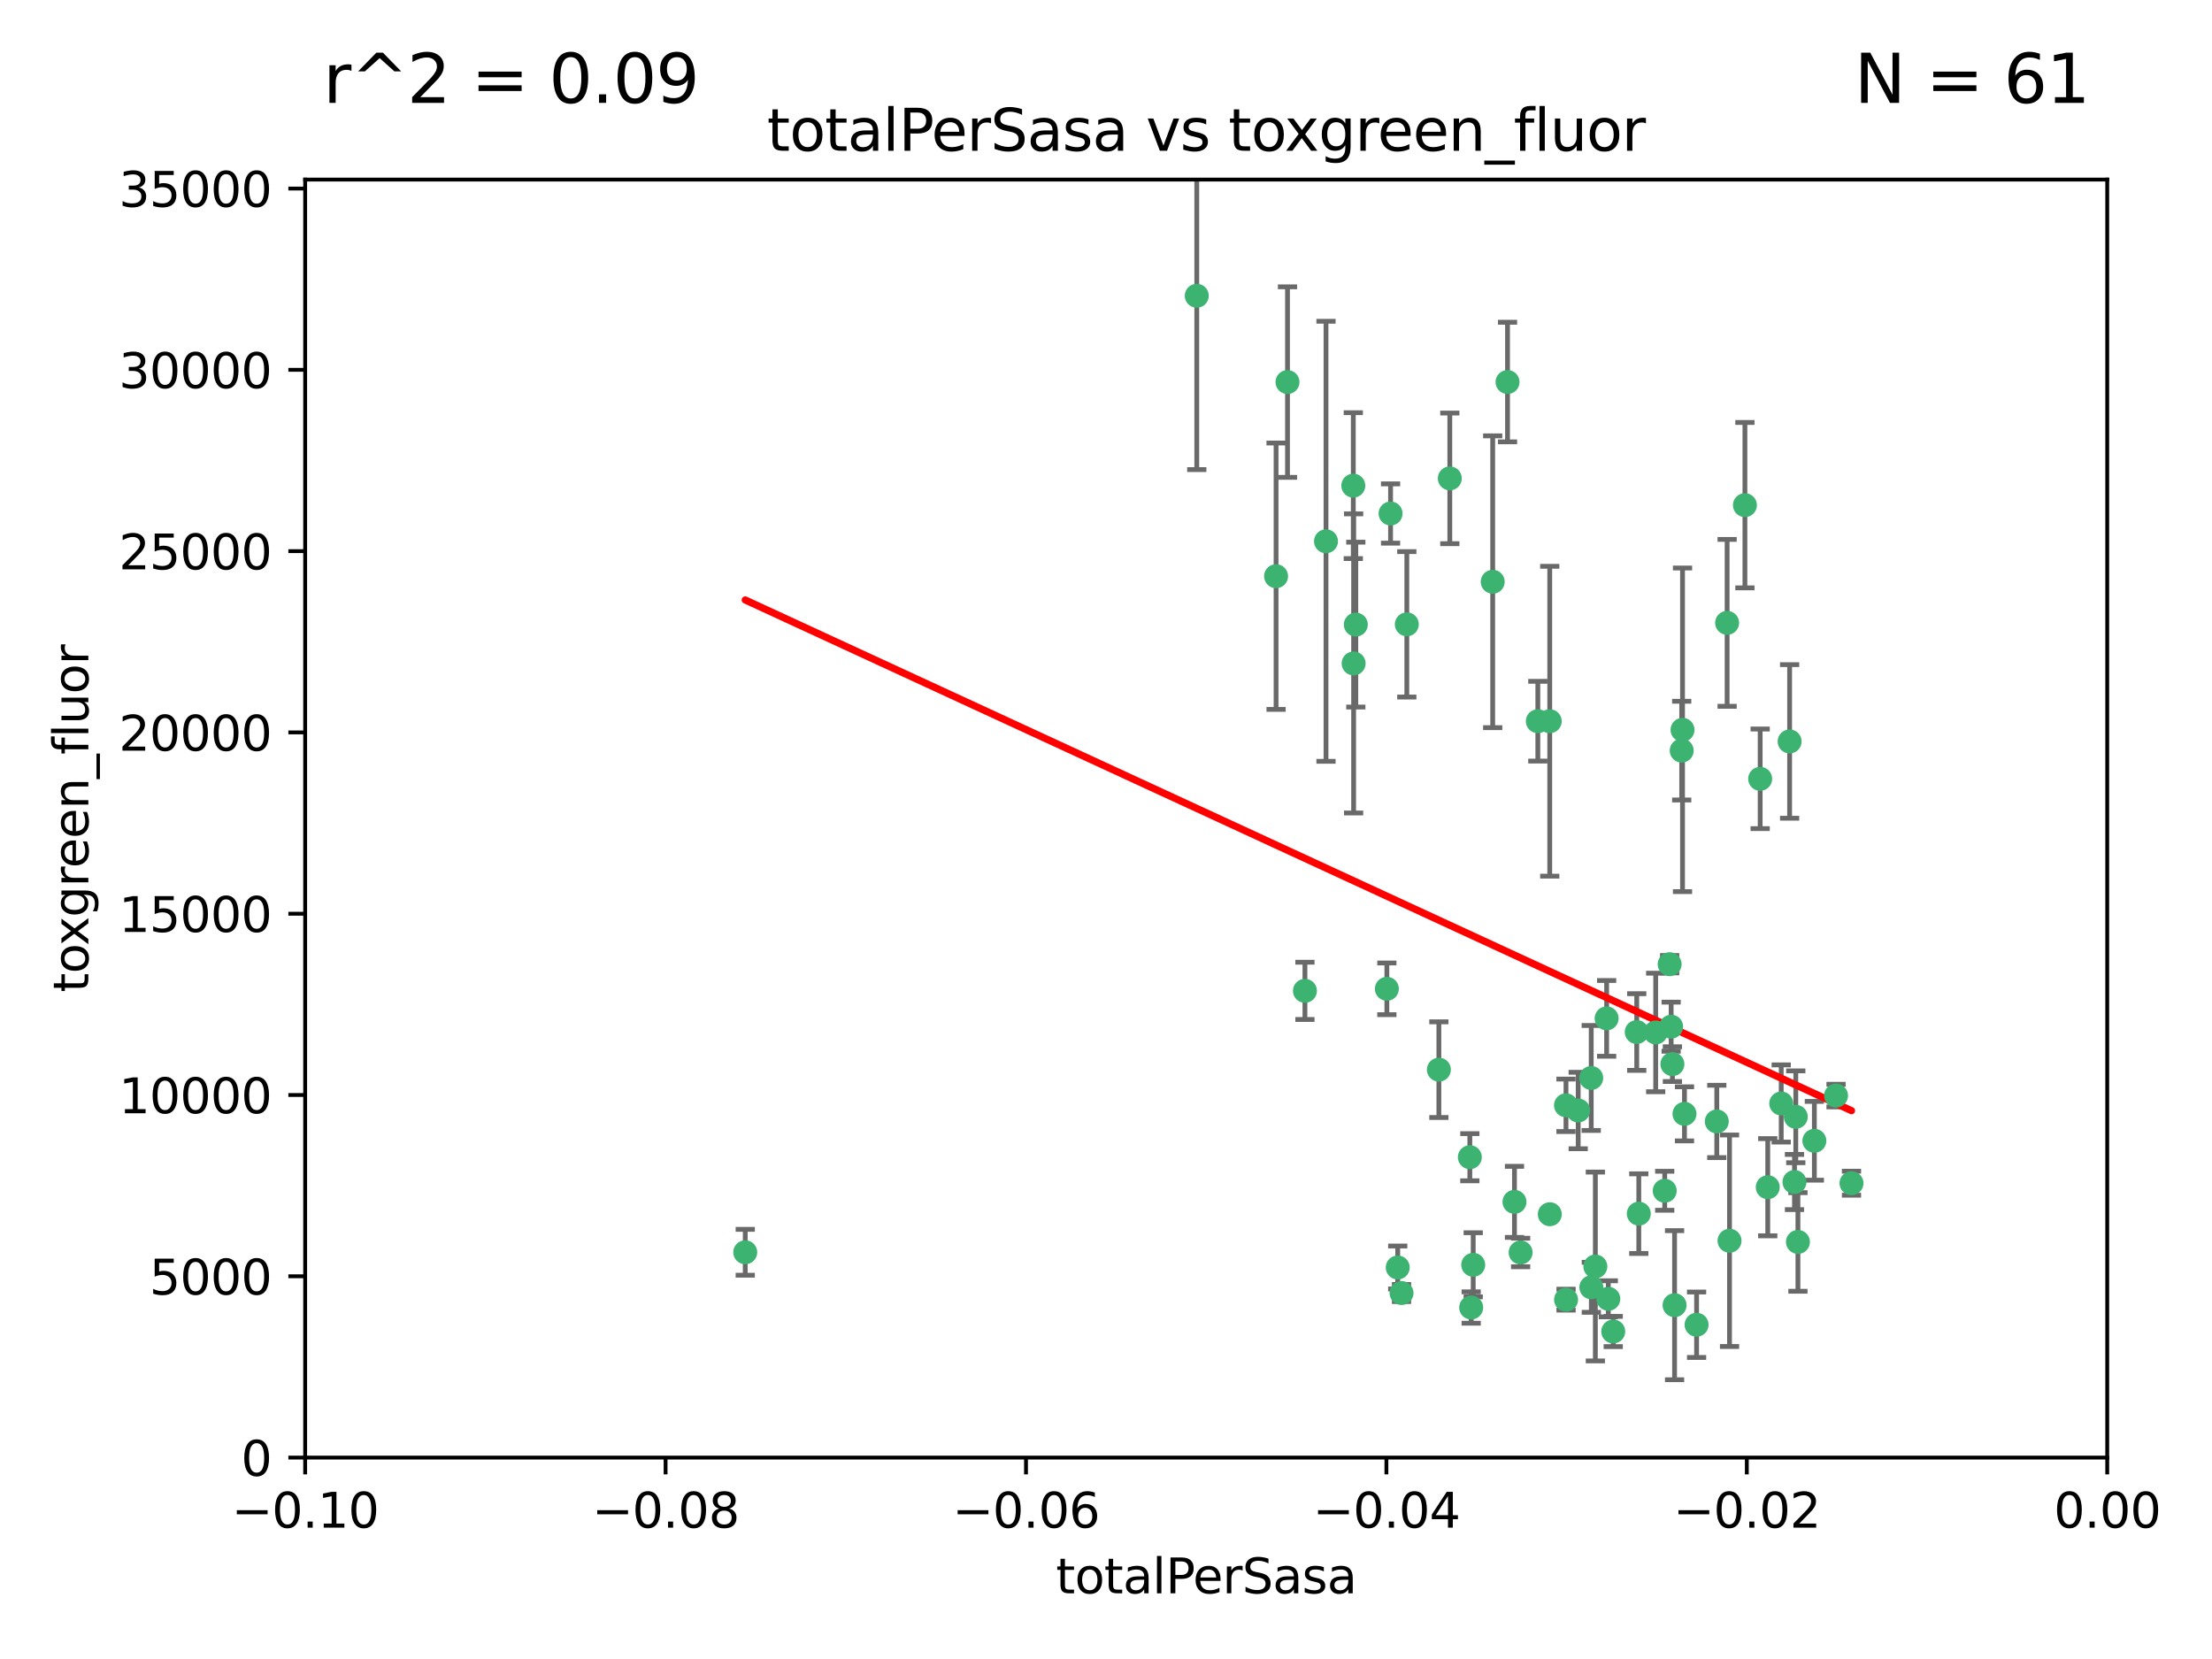 <?xml version="1.0" encoding="utf-8" standalone="no"?>
<!DOCTYPE svg PUBLIC "-//W3C//DTD SVG 1.1//EN"
  "http://www.w3.org/Graphics/SVG/1.1/DTD/svg11.dtd">
<svg xmlns:xlink="http://www.w3.org/1999/xlink" width="460.8pt" height="345.6pt" viewBox="0 0 460.8 345.6" xmlns="http://www.w3.org/2000/svg" version="1.1">
 <defs>
  <style type="text/css">*{stroke-linejoin: round; stroke-linecap: butt}</style>
 </defs>
 <g id="figure_1">
  <g id="patch_1">
   <path d="M 0 345.6 
L 460.8 345.6 
L 460.8 0 
L 0 0 
z
" style="fill: #ffffff"/>
  </g>
  <g id="axes_1">
   <g id="patch_2">
    <path d="M 63.571 303.64 
L 438.975 303.64 
L 438.975 37.411 
L 63.571 37.411 
z
" style="fill: #ffffff"/>
   </g>
   <g id="PathCollection_1">
    <defs>
     <path id="ma168135bbb" d="M 0 1.118 
C 0.297 1.118 0.581 1 0.791 0.791 
C 1 0.581 1.118 0.297 1.118 0 
C 1.118 -0.297 1 -0.581 0.791 -0.791 
C 0.581 -1 0.297 -1.118 0 -1.118 
C -0.297 -1.118 -0.581 -1 -0.791 -0.791 
C -1 -0.581 -1.118 -0.297 -1.118 0 
C -1.118 0.297 -1 0.581 -0.791 0.791 
C -0.581 1 -0.297 1.118 0 1.118 
z
" style="stroke: #3cb371"/>
    </defs>
    <g clip-path="url(#p6d7314e00f)">
     <use xlink:href="#ma168135bbb" x="268.211" y="79.593" style="fill: #3cb371; stroke: #3cb371"/>
     <use xlink:href="#ma168135bbb" x="249.31" y="61.614" style="fill: #3cb371; stroke: #3cb371"/>
     <use xlink:href="#ma168135bbb" x="155.248" y="260.87" style="fill: #3cb371; stroke: #3cb371"/>
     <use xlink:href="#ma168135bbb" x="281.916" y="101.166" style="fill: #3cb371; stroke: #3cb371"/>
     <use xlink:href="#ma168135bbb" x="276.23" y="112.761" style="fill: #3cb371; stroke: #3cb371"/>
     <use xlink:href="#ma168135bbb" x="282.441" y="130.114" style="fill: #3cb371; stroke: #3cb371"/>
     <use xlink:href="#ma168135bbb" x="281.985" y="138.203" style="fill: #3cb371; stroke: #3cb371"/>
     <use xlink:href="#ma168135bbb" x="289.681" y="106.972" style="fill: #3cb371; stroke: #3cb371"/>
     <use xlink:href="#ma168135bbb" x="302.023" y="99.654" style="fill: #3cb371; stroke: #3cb371"/>
     <use xlink:href="#ma168135bbb" x="316.773" y="260.914" style="fill: #3cb371; stroke: #3cb371"/>
     <use xlink:href="#ma168135bbb" x="293.065" y="130.059" style="fill: #3cb371; stroke: #3cb371"/>
     <use xlink:href="#ma168135bbb" x="314.046" y="79.585" style="fill: #3cb371; stroke: #3cb371"/>
     <use xlink:href="#ma168135bbb" x="271.842" y="206.41" style="fill: #3cb371; stroke: #3cb371"/>
     <use xlink:href="#ma168135bbb" x="265.828" y="120.034" style="fill: #3cb371; stroke: #3cb371"/>
     <use xlink:href="#ma168135bbb" x="288.908" y="205.988" style="fill: #3cb371; stroke: #3cb371"/>
     <use xlink:href="#ma168135bbb" x="310.958" y="121.191" style="fill: #3cb371; stroke: #3cb371"/>
     <use xlink:href="#ma168135bbb" x="291.964" y="269.359" style="fill: #3cb371; stroke: #3cb371"/>
     <use xlink:href="#ma168135bbb" x="341.39" y="252.825" style="fill: #3cb371; stroke: #3cb371"/>
     <use xlink:href="#ma168135bbb" x="320.359" y="150.242" style="fill: #3cb371; stroke: #3cb371"/>
     <use xlink:href="#ma168135bbb" x="322.853" y="252.947" style="fill: #3cb371; stroke: #3cb371"/>
     <use xlink:href="#ma168135bbb" x="306.194" y="241.067" style="fill: #3cb371; stroke: #3cb371"/>
     <use xlink:href="#ma168135bbb" x="291.173" y="264.042" style="fill: #3cb371; stroke: #3cb371"/>
     <use xlink:href="#ma168135bbb" x="326.223" y="230.255" style="fill: #3cb371; stroke: #3cb371"/>
     <use xlink:href="#ma168135bbb" x="335.041" y="270.567" style="fill: #3cb371; stroke: #3cb371"/>
     <use xlink:href="#ma168135bbb" x="331.504" y="268.169" style="fill: #3cb371; stroke: #3cb371"/>
     <use xlink:href="#ma168135bbb" x="306.897" y="263.481" style="fill: #3cb371; stroke: #3cb371"/>
     <use xlink:href="#ma168135bbb" x="336.066" y="277.375" style="fill: #3cb371; stroke: #3cb371"/>
     <use xlink:href="#ma168135bbb" x="326.24" y="270.746" style="fill: #3cb371; stroke: #3cb371"/>
     <use xlink:href="#ma168135bbb" x="306.473" y="272.382" style="fill: #3cb371; stroke: #3cb371"/>
     <use xlink:href="#ma168135bbb" x="299.745" y="222.83" style="fill: #3cb371; stroke: #3cb371"/>
     <use xlink:href="#ma168135bbb" x="332.341" y="263.833" style="fill: #3cb371; stroke: #3cb371"/>
     <use xlink:href="#ma168135bbb" x="315.493" y="250.369" style="fill: #3cb371; stroke: #3cb371"/>
     <use xlink:href="#ma168135bbb" x="322.84" y="150.246" style="fill: #3cb371; stroke: #3cb371"/>
     <use xlink:href="#ma168135bbb" x="328.767" y="231.339" style="fill: #3cb371; stroke: #3cb371"/>
     <use xlink:href="#ma168135bbb" x="340.961" y="214.991" style="fill: #3cb371; stroke: #3cb371"/>
     <use xlink:href="#ma168135bbb" x="360.29" y="258.47" style="fill: #3cb371; stroke: #3cb371"/>
     <use xlink:href="#ma168135bbb" x="347.819" y="200.861" style="fill: #3cb371; stroke: #3cb371"/>
     <use xlink:href="#ma168135bbb" x="350.5" y="152.035" style="fill: #3cb371; stroke: #3cb371"/>
     <use xlink:href="#ma168135bbb" x="348.393" y="221.675" style="fill: #3cb371; stroke: #3cb371"/>
     <use xlink:href="#ma168135bbb" x="353.429" y="275.967" style="fill: #3cb371; stroke: #3cb371"/>
     <use xlink:href="#ma168135bbb" x="344.91" y="215.082" style="fill: #3cb371; stroke: #3cb371"/>
     <use xlink:href="#ma168135bbb" x="334.691" y="212.147" style="fill: #3cb371; stroke: #3cb371"/>
     <use xlink:href="#ma168135bbb" x="350.329" y="156.366" style="fill: #3cb371; stroke: #3cb371"/>
     <use xlink:href="#ma168135bbb" x="357.638" y="233.615" style="fill: #3cb371; stroke: #3cb371"/>
     <use xlink:href="#ma168135bbb" x="346.792" y="248.058" style="fill: #3cb371; stroke: #3cb371"/>
     <use xlink:href="#ma168135bbb" x="348.844" y="271.896" style="fill: #3cb371; stroke: #3cb371"/>
     <use xlink:href="#ma168135bbb" x="331.48" y="224.561" style="fill: #3cb371; stroke: #3cb371"/>
     <use xlink:href="#ma168135bbb" x="348.129" y="213.877" style="fill: #3cb371; stroke: #3cb371"/>
     <use xlink:href="#ma168135bbb" x="350.909" y="232.035" style="fill: #3cb371; stroke: #3cb371"/>
     <use xlink:href="#ma168135bbb" x="372.811" y="154.457" style="fill: #3cb371; stroke: #3cb371"/>
     <use xlink:href="#ma168135bbb" x="363.497" y="105.234" style="fill: #3cb371; stroke: #3cb371"/>
     <use xlink:href="#ma168135bbb" x="359.792" y="129.752" style="fill: #3cb371; stroke: #3cb371"/>
     <use xlink:href="#ma168135bbb" x="374.096" y="232.65" style="fill: #3cb371; stroke: #3cb371"/>
     <use xlink:href="#ma168135bbb" x="374.542" y="258.72" style="fill: #3cb371; stroke: #3cb371"/>
     <use xlink:href="#ma168135bbb" x="373.823" y="246.235" style="fill: #3cb371; stroke: #3cb371"/>
     <use xlink:href="#ma168135bbb" x="368.254" y="247.319" style="fill: #3cb371; stroke: #3cb371"/>
     <use xlink:href="#ma168135bbb" x="385.701" y="246.485" style="fill: #3cb371; stroke: #3cb371"/>
     <use xlink:href="#ma168135bbb" x="371.061" y="229.873" style="fill: #3cb371; stroke: #3cb371"/>
     <use xlink:href="#ma168135bbb" x="377.965" y="237.649" style="fill: #3cb371; stroke: #3cb371"/>
     <use xlink:href="#ma168135bbb" x="382.481" y="228.234" style="fill: #3cb371; stroke: #3cb371"/>
     <use xlink:href="#ma168135bbb" x="366.674" y="162.243" style="fill: #3cb371; stroke: #3cb371"/>
    </g>
   </g>
   <g id="matplotlib.axis_1">
    <g id="xtick_1">
     <g id="line2d_1">
      <defs>
       <path id="mbd432186c2" d="M 0 0 
L 0 3.5 
" style="stroke: #000000; stroke-width: 0.8"/>
      </defs>
      <g>
       <use xlink:href="#mbd432186c2" x="63.571" y="303.64" style="stroke: #000000; stroke-width: 0.8"/>
      </g>
     </g>
     <g id="text_1">
      <!-- −0.10 -->
      <g transform="translate(48.249 318.238)scale(0.1 -0.1)">
       <defs>
        <path id="DejaVuSans-2212" d="M 678 2272 
L 4684 2272 
L 4684 1741 
L 678 1741 
L 678 2272 
z
" transform="scale(0.016)"/>
        <path id="DejaVuSans-30" d="M 2034 4250 
Q 1547 4250 1301 3770 
Q 1056 3291 1056 2328 
Q 1056 1369 1301 889 
Q 1547 409 2034 409 
Q 2525 409 2770 889 
Q 3016 1369 3016 2328 
Q 3016 3291 2770 3770 
Q 2525 4250 2034 4250 
z
M 2034 4750 
Q 2819 4750 3233 4129 
Q 3647 3509 3647 2328 
Q 3647 1150 3233 529 
Q 2819 -91 2034 -91 
Q 1250 -91 836 529 
Q 422 1150 422 2328 
Q 422 3509 836 4129 
Q 1250 4750 2034 4750 
z
" transform="scale(0.016)"/>
        <path id="DejaVuSans-2e" d="M 684 794 
L 1344 794 
L 1344 0 
L 684 0 
L 684 794 
z
" transform="scale(0.016)"/>
        <path id="DejaVuSans-31" d="M 794 531 
L 1825 531 
L 1825 4091 
L 703 3866 
L 703 4441 
L 1819 4666 
L 2450 4666 
L 2450 531 
L 3481 531 
L 3481 0 
L 794 0 
L 794 531 
z
" transform="scale(0.016)"/>
       </defs>
       <use xlink:href="#DejaVuSans-2212"/>
       <use xlink:href="#DejaVuSans-30" x="83.789"/>
       <use xlink:href="#DejaVuSans-2e" x="147.412"/>
       <use xlink:href="#DejaVuSans-31" x="179.199"/>
       <use xlink:href="#DejaVuSans-30" x="242.822"/>
      </g>
     </g>
    </g>
    <g id="xtick_2">
     <g id="line2d_2">
      <g>
       <use xlink:href="#mbd432186c2" x="138.652" y="303.64" style="stroke: #000000; stroke-width: 0.8"/>
      </g>
     </g>
     <g id="text_2">
      <!-- −0.08 -->
      <g transform="translate(123.329 318.238)scale(0.1 -0.1)">
       <defs>
        <path id="DejaVuSans-38" d="M 2034 2216 
Q 1584 2216 1326 1975 
Q 1069 1734 1069 1313 
Q 1069 891 1326 650 
Q 1584 409 2034 409 
Q 2484 409 2743 651 
Q 3003 894 3003 1313 
Q 3003 1734 2745 1975 
Q 2488 2216 2034 2216 
z
M 1403 2484 
Q 997 2584 770 2862 
Q 544 3141 544 3541 
Q 544 4100 942 4425 
Q 1341 4750 2034 4750 
Q 2731 4750 3128 4425 
Q 3525 4100 3525 3541 
Q 3525 3141 3298 2862 
Q 3072 2584 2669 2484 
Q 3125 2378 3379 2068 
Q 3634 1759 3634 1313 
Q 3634 634 3220 271 
Q 2806 -91 2034 -91 
Q 1263 -91 848 271 
Q 434 634 434 1313 
Q 434 1759 690 2068 
Q 947 2378 1403 2484 
z
M 1172 3481 
Q 1172 3119 1398 2916 
Q 1625 2713 2034 2713 
Q 2441 2713 2670 2916 
Q 2900 3119 2900 3481 
Q 2900 3844 2670 4047 
Q 2441 4250 2034 4250 
Q 1625 4250 1398 4047 
Q 1172 3844 1172 3481 
z
" transform="scale(0.016)"/>
       </defs>
       <use xlink:href="#DejaVuSans-2212"/>
       <use xlink:href="#DejaVuSans-30" x="83.789"/>
       <use xlink:href="#DejaVuSans-2e" x="147.412"/>
       <use xlink:href="#DejaVuSans-30" x="179.199"/>
       <use xlink:href="#DejaVuSans-38" x="242.822"/>
      </g>
     </g>
    </g>
    <g id="xtick_3">
     <g id="line2d_3">
      <g>
       <use xlink:href="#mbd432186c2" x="213.733" y="303.64" style="stroke: #000000; stroke-width: 0.8"/>
      </g>
     </g>
     <g id="text_3">
      <!-- −0.06 -->
      <g transform="translate(198.41 318.238)scale(0.1 -0.1)">
       <defs>
        <path id="DejaVuSans-36" d="M 2113 2584 
Q 1688 2584 1439 2293 
Q 1191 2003 1191 1497 
Q 1191 994 1439 701 
Q 1688 409 2113 409 
Q 2538 409 2786 701 
Q 3034 994 3034 1497 
Q 3034 2003 2786 2293 
Q 2538 2584 2113 2584 
z
M 3366 4563 
L 3366 3988 
Q 3128 4100 2886 4159 
Q 2644 4219 2406 4219 
Q 1781 4219 1451 3797 
Q 1122 3375 1075 2522 
Q 1259 2794 1537 2939 
Q 1816 3084 2150 3084 
Q 2853 3084 3261 2657 
Q 3669 2231 3669 1497 
Q 3669 778 3244 343 
Q 2819 -91 2113 -91 
Q 1303 -91 875 529 
Q 447 1150 447 2328 
Q 447 3434 972 4092 
Q 1497 4750 2381 4750 
Q 2619 4750 2861 4703 
Q 3103 4656 3366 4563 
z
" transform="scale(0.016)"/>
       </defs>
       <use xlink:href="#DejaVuSans-2212"/>
       <use xlink:href="#DejaVuSans-30" x="83.789"/>
       <use xlink:href="#DejaVuSans-2e" x="147.412"/>
       <use xlink:href="#DejaVuSans-30" x="179.199"/>
       <use xlink:href="#DejaVuSans-36" x="242.822"/>
      </g>
     </g>
    </g>
    <g id="xtick_4">
     <g id="line2d_4">
      <g>
       <use xlink:href="#mbd432186c2" x="288.813" y="303.64" style="stroke: #000000; stroke-width: 0.8"/>
      </g>
     </g>
     <g id="text_4">
      <!-- −0.04 -->
      <g transform="translate(273.491 318.238)scale(0.1 -0.1)">
       <defs>
        <path id="DejaVuSans-34" d="M 2419 4116 
L 825 1625 
L 2419 1625 
L 2419 4116 
z
M 2253 4666 
L 3047 4666 
L 3047 1625 
L 3713 1625 
L 3713 1100 
L 3047 1100 
L 3047 0 
L 2419 0 
L 2419 1100 
L 313 1100 
L 313 1709 
L 2253 4666 
z
" transform="scale(0.016)"/>
       </defs>
       <use xlink:href="#DejaVuSans-2212"/>
       <use xlink:href="#DejaVuSans-30" x="83.789"/>
       <use xlink:href="#DejaVuSans-2e" x="147.412"/>
       <use xlink:href="#DejaVuSans-30" x="179.199"/>
       <use xlink:href="#DejaVuSans-34" x="242.822"/>
      </g>
     </g>
    </g>
    <g id="xtick_5">
     <g id="line2d_5">
      <g>
       <use xlink:href="#mbd432186c2" x="363.894" y="303.64" style="stroke: #000000; stroke-width: 0.8"/>
      </g>
     </g>
     <g id="text_5">
      <!-- −0.02 -->
      <g transform="translate(348.572 318.238)scale(0.1 -0.1)">
       <defs>
        <path id="DejaVuSans-32" d="M 1228 531 
L 3431 531 
L 3431 0 
L 469 0 
L 469 531 
Q 828 903 1448 1529 
Q 2069 2156 2228 2338 
Q 2531 2678 2651 2914 
Q 2772 3150 2772 3378 
Q 2772 3750 2511 3984 
Q 2250 4219 1831 4219 
Q 1534 4219 1204 4116 
Q 875 4013 500 3803 
L 500 4441 
Q 881 4594 1212 4672 
Q 1544 4750 1819 4750 
Q 2544 4750 2975 4387 
Q 3406 4025 3406 3419 
Q 3406 3131 3298 2873 
Q 3191 2616 2906 2266 
Q 2828 2175 2409 1742 
Q 1991 1309 1228 531 
z
" transform="scale(0.016)"/>
       </defs>
       <use xlink:href="#DejaVuSans-2212"/>
       <use xlink:href="#DejaVuSans-30" x="83.789"/>
       <use xlink:href="#DejaVuSans-2e" x="147.412"/>
       <use xlink:href="#DejaVuSans-30" x="179.199"/>
       <use xlink:href="#DejaVuSans-32" x="242.822"/>
      </g>
     </g>
    </g>
    <g id="xtick_6">
     <g id="line2d_6">
      <g>
       <use xlink:href="#mbd432186c2" x="438.975" y="303.64" style="stroke: #000000; stroke-width: 0.8"/>
      </g>
     </g>
     <g id="text_6">
      <!-- 0.00 -->
      <g transform="translate(427.842 318.238)scale(0.1 -0.1)">
       <use xlink:href="#DejaVuSans-30"/>
       <use xlink:href="#DejaVuSans-2e" x="63.623"/>
       <use xlink:href="#DejaVuSans-30" x="95.41"/>
       <use xlink:href="#DejaVuSans-30" x="159.033"/>
      </g>
     </g>
    </g>
    <g id="text_7">
     <!-- totalPerSasa -->
     <g transform="translate(219.968 331.917)scale(0.1 -0.1)">
      <defs>
       <path id="DejaVuSans-74" d="M 1172 4494 
L 1172 3500 
L 2356 3500 
L 2356 3053 
L 1172 3053 
L 1172 1153 
Q 1172 725 1289 603 
Q 1406 481 1766 481 
L 2356 481 
L 2356 0 
L 1766 0 
Q 1100 0 847 248 
Q 594 497 594 1153 
L 594 3053 
L 172 3053 
L 172 3500 
L 594 3500 
L 594 4494 
L 1172 4494 
z
" transform="scale(0.016)"/>
       <path id="DejaVuSans-6f" d="M 1959 3097 
Q 1497 3097 1228 2736 
Q 959 2375 959 1747 
Q 959 1119 1226 758 
Q 1494 397 1959 397 
Q 2419 397 2687 759 
Q 2956 1122 2956 1747 
Q 2956 2369 2687 2733 
Q 2419 3097 1959 3097 
z
M 1959 3584 
Q 2709 3584 3137 3096 
Q 3566 2609 3566 1747 
Q 3566 888 3137 398 
Q 2709 -91 1959 -91 
Q 1206 -91 779 398 
Q 353 888 353 1747 
Q 353 2609 779 3096 
Q 1206 3584 1959 3584 
z
" transform="scale(0.016)"/>
       <path id="DejaVuSans-61" d="M 2194 1759 
Q 1497 1759 1228 1600 
Q 959 1441 959 1056 
Q 959 750 1161 570 
Q 1363 391 1709 391 
Q 2188 391 2477 730 
Q 2766 1069 2766 1631 
L 2766 1759 
L 2194 1759 
z
M 3341 1997 
L 3341 0 
L 2766 0 
L 2766 531 
Q 2569 213 2275 61 
Q 1981 -91 1556 -91 
Q 1019 -91 701 211 
Q 384 513 384 1019 
Q 384 1609 779 1909 
Q 1175 2209 1959 2209 
L 2766 2209 
L 2766 2266 
Q 2766 2663 2505 2880 
Q 2244 3097 1772 3097 
Q 1472 3097 1187 3025 
Q 903 2953 641 2809 
L 641 3341 
Q 956 3463 1253 3523 
Q 1550 3584 1831 3584 
Q 2591 3584 2966 3190 
Q 3341 2797 3341 1997 
z
" transform="scale(0.016)"/>
       <path id="DejaVuSans-6c" d="M 603 4863 
L 1178 4863 
L 1178 0 
L 603 0 
L 603 4863 
z
" transform="scale(0.016)"/>
       <path id="DejaVuSans-50" d="M 1259 4147 
L 1259 2394 
L 2053 2394 
Q 2494 2394 2734 2622 
Q 2975 2850 2975 3272 
Q 2975 3691 2734 3919 
Q 2494 4147 2053 4147 
L 1259 4147 
z
M 628 4666 
L 2053 4666 
Q 2838 4666 3239 4311 
Q 3641 3956 3641 3272 
Q 3641 2581 3239 2228 
Q 2838 1875 2053 1875 
L 1259 1875 
L 1259 0 
L 628 0 
L 628 4666 
z
" transform="scale(0.016)"/>
       <path id="DejaVuSans-65" d="M 3597 1894 
L 3597 1613 
L 953 1613 
Q 991 1019 1311 708 
Q 1631 397 2203 397 
Q 2534 397 2845 478 
Q 3156 559 3463 722 
L 3463 178 
Q 3153 47 2828 -22 
Q 2503 -91 2169 -91 
Q 1331 -91 842 396 
Q 353 884 353 1716 
Q 353 2575 817 3079 
Q 1281 3584 2069 3584 
Q 2775 3584 3186 3129 
Q 3597 2675 3597 1894 
z
M 3022 2063 
Q 3016 2534 2758 2815 
Q 2500 3097 2075 3097 
Q 1594 3097 1305 2825 
Q 1016 2553 972 2059 
L 3022 2063 
z
" transform="scale(0.016)"/>
       <path id="DejaVuSans-72" d="M 2631 2963 
Q 2534 3019 2420 3045 
Q 2306 3072 2169 3072 
Q 1681 3072 1420 2755 
Q 1159 2438 1159 1844 
L 1159 0 
L 581 0 
L 581 3500 
L 1159 3500 
L 1159 2956 
Q 1341 3275 1631 3429 
Q 1922 3584 2338 3584 
Q 2397 3584 2469 3576 
Q 2541 3569 2628 3553 
L 2631 2963 
z
" transform="scale(0.016)"/>
       <path id="DejaVuSans-53" d="M 3425 4513 
L 3425 3897 
Q 3066 4069 2747 4153 
Q 2428 4238 2131 4238 
Q 1616 4238 1336 4038 
Q 1056 3838 1056 3469 
Q 1056 3159 1242 3001 
Q 1428 2844 1947 2747 
L 2328 2669 
Q 3034 2534 3370 2195 
Q 3706 1856 3706 1288 
Q 3706 609 3251 259 
Q 2797 -91 1919 -91 
Q 1588 -91 1214 -16 
Q 841 59 441 206 
L 441 856 
Q 825 641 1194 531 
Q 1563 422 1919 422 
Q 2459 422 2753 634 
Q 3047 847 3047 1241 
Q 3047 1584 2836 1778 
Q 2625 1972 2144 2069 
L 1759 2144 
Q 1053 2284 737 2584 
Q 422 2884 422 3419 
Q 422 4038 858 4394 
Q 1294 4750 2059 4750 
Q 2388 4750 2728 4690 
Q 3069 4631 3425 4513 
z
" transform="scale(0.016)"/>
       <path id="DejaVuSans-73" d="M 2834 3397 
L 2834 2853 
Q 2591 2978 2328 3040 
Q 2066 3103 1784 3103 
Q 1356 3103 1142 2972 
Q 928 2841 928 2578 
Q 928 2378 1081 2264 
Q 1234 2150 1697 2047 
L 1894 2003 
Q 2506 1872 2764 1633 
Q 3022 1394 3022 966 
Q 3022 478 2636 193 
Q 2250 -91 1575 -91 
Q 1294 -91 989 -36 
Q 684 19 347 128 
L 347 722 
Q 666 556 975 473 
Q 1284 391 1588 391 
Q 1994 391 2212 530 
Q 2431 669 2431 922 
Q 2431 1156 2273 1281 
Q 2116 1406 1581 1522 
L 1381 1569 
Q 847 1681 609 1914 
Q 372 2147 372 2553 
Q 372 3047 722 3315 
Q 1072 3584 1716 3584 
Q 2034 3584 2315 3537 
Q 2597 3491 2834 3397 
z
" transform="scale(0.016)"/>
      </defs>
      <use xlink:href="#DejaVuSans-74"/>
      <use xlink:href="#DejaVuSans-6f" x="39.209"/>
      <use xlink:href="#DejaVuSans-74" x="100.391"/>
      <use xlink:href="#DejaVuSans-61" x="139.6"/>
      <use xlink:href="#DejaVuSans-6c" x="200.879"/>
      <use xlink:href="#DejaVuSans-50" x="228.662"/>
      <use xlink:href="#DejaVuSans-65" x="285.34"/>
      <use xlink:href="#DejaVuSans-72" x="346.863"/>
      <use xlink:href="#DejaVuSans-53" x="387.977"/>
      <use xlink:href="#DejaVuSans-61" x="451.453"/>
      <use xlink:href="#DejaVuSans-73" x="512.732"/>
      <use xlink:href="#DejaVuSans-61" x="564.832"/>
     </g>
    </g>
   </g>
   <g id="matplotlib.axis_2">
    <g id="ytick_1">
     <g id="line2d_7">
      <defs>
       <path id="mf0e5c8d891" d="M 0 0 
L -3.5 0 
" style="stroke: #000000; stroke-width: 0.8"/>
      </defs>
      <g>
       <use xlink:href="#mf0e5c8d891" x="63.571" y="303.64" style="stroke: #000000; stroke-width: 0.8"/>
      </g>
     </g>
     <g id="text_8">
      <!-- 0 -->
      <g transform="translate(50.209 307.439)scale(0.1 -0.1)">
       <use xlink:href="#DejaVuSans-30"/>
      </g>
     </g>
    </g>
    <g id="ytick_2">
     <g id="line2d_8">
      <g>
       <use xlink:href="#mf0e5c8d891" x="63.571" y="265.874" style="stroke: #000000; stroke-width: 0.8"/>
      </g>
     </g>
     <g id="text_9">
      <!-- 5000 -->
      <g transform="translate(31.121 269.673)scale(0.1 -0.1)">
       <defs>
        <path id="DejaVuSans-35" d="M 691 4666 
L 3169 4666 
L 3169 4134 
L 1269 4134 
L 1269 2991 
Q 1406 3038 1543 3061 
Q 1681 3084 1819 3084 
Q 2600 3084 3056 2656 
Q 3513 2228 3513 1497 
Q 3513 744 3044 326 
Q 2575 -91 1722 -91 
Q 1428 -91 1123 -41 
Q 819 9 494 109 
L 494 744 
Q 775 591 1075 516 
Q 1375 441 1709 441 
Q 2250 441 2565 725 
Q 2881 1009 2881 1497 
Q 2881 1984 2565 2268 
Q 2250 2553 1709 2553 
Q 1456 2553 1204 2497 
Q 953 2441 691 2322 
L 691 4666 
z
" transform="scale(0.016)"/>
       </defs>
       <use xlink:href="#DejaVuSans-35"/>
       <use xlink:href="#DejaVuSans-30" x="63.623"/>
       <use xlink:href="#DejaVuSans-30" x="127.246"/>
       <use xlink:href="#DejaVuSans-30" x="190.869"/>
      </g>
     </g>
    </g>
    <g id="ytick_3">
     <g id="line2d_9">
      <g>
       <use xlink:href="#mf0e5c8d891" x="63.571" y="228.108" style="stroke: #000000; stroke-width: 0.8"/>
      </g>
     </g>
     <g id="text_10">
      <!-- 10000 -->
      <g transform="translate(24.759 231.907)scale(0.1 -0.1)">
       <use xlink:href="#DejaVuSans-31"/>
       <use xlink:href="#DejaVuSans-30" x="63.623"/>
       <use xlink:href="#DejaVuSans-30" x="127.246"/>
       <use xlink:href="#DejaVuSans-30" x="190.869"/>
       <use xlink:href="#DejaVuSans-30" x="254.492"/>
      </g>
     </g>
    </g>
    <g id="ytick_4">
     <g id="line2d_10">
      <g>
       <use xlink:href="#mf0e5c8d891" x="63.571" y="190.342" style="stroke: #000000; stroke-width: 0.8"/>
      </g>
     </g>
     <g id="text_11">
      <!-- 15000 -->
      <g transform="translate(24.759 194.141)scale(0.1 -0.1)">
       <use xlink:href="#DejaVuSans-31"/>
       <use xlink:href="#DejaVuSans-35" x="63.623"/>
       <use xlink:href="#DejaVuSans-30" x="127.246"/>
       <use xlink:href="#DejaVuSans-30" x="190.869"/>
       <use xlink:href="#DejaVuSans-30" x="254.492"/>
      </g>
     </g>
    </g>
    <g id="ytick_5">
     <g id="line2d_11">
      <g>
       <use xlink:href="#mf0e5c8d891" x="63.571" y="152.576" style="stroke: #000000; stroke-width: 0.8"/>
      </g>
     </g>
     <g id="text_12">
      <!-- 20000 -->
      <g transform="translate(24.759 156.375)scale(0.1 -0.1)">
       <use xlink:href="#DejaVuSans-32"/>
       <use xlink:href="#DejaVuSans-30" x="63.623"/>
       <use xlink:href="#DejaVuSans-30" x="127.246"/>
       <use xlink:href="#DejaVuSans-30" x="190.869"/>
       <use xlink:href="#DejaVuSans-30" x="254.492"/>
      </g>
     </g>
    </g>
    <g id="ytick_6">
     <g id="line2d_12">
      <g>
       <use xlink:href="#mf0e5c8d891" x="63.571" y="114.81" style="stroke: #000000; stroke-width: 0.8"/>
      </g>
     </g>
     <g id="text_13">
      <!-- 25000 -->
      <g transform="translate(24.759 118.609)scale(0.1 -0.1)">
       <use xlink:href="#DejaVuSans-32"/>
       <use xlink:href="#DejaVuSans-35" x="63.623"/>
       <use xlink:href="#DejaVuSans-30" x="127.246"/>
       <use xlink:href="#DejaVuSans-30" x="190.869"/>
       <use xlink:href="#DejaVuSans-30" x="254.492"/>
      </g>
     </g>
    </g>
    <g id="ytick_7">
     <g id="line2d_13">
      <g>
       <use xlink:href="#mf0e5c8d891" x="63.571" y="77.044" style="stroke: #000000; stroke-width: 0.8"/>
      </g>
     </g>
     <g id="text_14">
      <!-- 30000 -->
      <g transform="translate(24.759 80.844)scale(0.1 -0.1)">
       <defs>
        <path id="DejaVuSans-33" d="M 2597 2516 
Q 3050 2419 3304 2112 
Q 3559 1806 3559 1356 
Q 3559 666 3084 287 
Q 2609 -91 1734 -91 
Q 1441 -91 1130 -33 
Q 819 25 488 141 
L 488 750 
Q 750 597 1062 519 
Q 1375 441 1716 441 
Q 2309 441 2620 675 
Q 2931 909 2931 1356 
Q 2931 1769 2642 2001 
Q 2353 2234 1838 2234 
L 1294 2234 
L 1294 2753 
L 1863 2753 
Q 2328 2753 2575 2939 
Q 2822 3125 2822 3475 
Q 2822 3834 2567 4026 
Q 2313 4219 1838 4219 
Q 1578 4219 1281 4162 
Q 984 4106 628 3988 
L 628 4550 
Q 988 4650 1302 4700 
Q 1616 4750 1894 4750 
Q 2613 4750 3031 4423 
Q 3450 4097 3450 3541 
Q 3450 3153 3228 2886 
Q 3006 2619 2597 2516 
z
" transform="scale(0.016)"/>
       </defs>
       <use xlink:href="#DejaVuSans-33"/>
       <use xlink:href="#DejaVuSans-30" x="63.623"/>
       <use xlink:href="#DejaVuSans-30" x="127.246"/>
       <use xlink:href="#DejaVuSans-30" x="190.869"/>
       <use xlink:href="#DejaVuSans-30" x="254.492"/>
      </g>
     </g>
    </g>
    <g id="ytick_8">
     <g id="line2d_14">
      <g>
       <use xlink:href="#mf0e5c8d891" x="63.571" y="39.278" style="stroke: #000000; stroke-width: 0.8"/>
      </g>
     </g>
     <g id="text_15">
      <!-- 35000 -->
      <g transform="translate(24.759 43.078)scale(0.1 -0.1)">
       <use xlink:href="#DejaVuSans-33"/>
       <use xlink:href="#DejaVuSans-35" x="63.623"/>
       <use xlink:href="#DejaVuSans-30" x="127.246"/>
       <use xlink:href="#DejaVuSans-30" x="190.869"/>
       <use xlink:href="#DejaVuSans-30" x="254.492"/>
      </g>
     </g>
    </g>
    <g id="text_16">
     <!-- toxgreen_fluor -->
     <g transform="translate(18.401 206.72)rotate(-90)scale(0.1 -0.1)">
      <defs>
       <path id="DejaVuSans-78" d="M 3513 3500 
L 2247 1797 
L 3578 0 
L 2900 0 
L 1881 1375 
L 863 0 
L 184 0 
L 1544 1831 
L 300 3500 
L 978 3500 
L 1906 2253 
L 2834 3500 
L 3513 3500 
z
" transform="scale(0.016)"/>
       <path id="DejaVuSans-67" d="M 2906 1791 
Q 2906 2416 2648 2759 
Q 2391 3103 1925 3103 
Q 1463 3103 1205 2759 
Q 947 2416 947 1791 
Q 947 1169 1205 825 
Q 1463 481 1925 481 
Q 2391 481 2648 825 
Q 2906 1169 2906 1791 
z
M 3481 434 
Q 3481 -459 3084 -895 
Q 2688 -1331 1869 -1331 
Q 1566 -1331 1297 -1286 
Q 1028 -1241 775 -1147 
L 775 -588 
Q 1028 -725 1275 -790 
Q 1522 -856 1778 -856 
Q 2344 -856 2625 -561 
Q 2906 -266 2906 331 
L 2906 616 
Q 2728 306 2450 153 
Q 2172 0 1784 0 
Q 1141 0 747 490 
Q 353 981 353 1791 
Q 353 2603 747 3093 
Q 1141 3584 1784 3584 
Q 2172 3584 2450 3431 
Q 2728 3278 2906 2969 
L 2906 3500 
L 3481 3500 
L 3481 434 
z
" transform="scale(0.016)"/>
       <path id="DejaVuSans-6e" d="M 3513 2113 
L 3513 0 
L 2938 0 
L 2938 2094 
Q 2938 2591 2744 2837 
Q 2550 3084 2163 3084 
Q 1697 3084 1428 2787 
Q 1159 2491 1159 1978 
L 1159 0 
L 581 0 
L 581 3500 
L 1159 3500 
L 1159 2956 
Q 1366 3272 1645 3428 
Q 1925 3584 2291 3584 
Q 2894 3584 3203 3211 
Q 3513 2838 3513 2113 
z
" transform="scale(0.016)"/>
       <path id="DejaVuSans-5f" d="M 3263 -1063 
L 3263 -1509 
L -63 -1509 
L -63 -1063 
L 3263 -1063 
z
" transform="scale(0.016)"/>
       <path id="DejaVuSans-66" d="M 2375 4863 
L 2375 4384 
L 1825 4384 
Q 1516 4384 1395 4259 
Q 1275 4134 1275 3809 
L 1275 3500 
L 2222 3500 
L 2222 3053 
L 1275 3053 
L 1275 0 
L 697 0 
L 697 3053 
L 147 3053 
L 147 3500 
L 697 3500 
L 697 3744 
Q 697 4328 969 4595 
Q 1241 4863 1831 4863 
L 2375 4863 
z
" transform="scale(0.016)"/>
       <path id="DejaVuSans-75" d="M 544 1381 
L 544 3500 
L 1119 3500 
L 1119 1403 
Q 1119 906 1312 657 
Q 1506 409 1894 409 
Q 2359 409 2629 706 
Q 2900 1003 2900 1516 
L 2900 3500 
L 3475 3500 
L 3475 0 
L 2900 0 
L 2900 538 
Q 2691 219 2414 64 
Q 2138 -91 1772 -91 
Q 1169 -91 856 284 
Q 544 659 544 1381 
z
M 1991 3584 
L 1991 3584 
z
" transform="scale(0.016)"/>
      </defs>
      <use xlink:href="#DejaVuSans-74"/>
      <use xlink:href="#DejaVuSans-6f" x="39.209"/>
      <use xlink:href="#DejaVuSans-78" x="97.266"/>
      <use xlink:href="#DejaVuSans-67" x="156.445"/>
      <use xlink:href="#DejaVuSans-72" x="219.922"/>
      <use xlink:href="#DejaVuSans-65" x="258.785"/>
      <use xlink:href="#DejaVuSans-65" x="320.309"/>
      <use xlink:href="#DejaVuSans-6e" x="381.832"/>
      <use xlink:href="#DejaVuSans-5f" x="445.211"/>
      <use xlink:href="#DejaVuSans-66" x="495.211"/>
      <use xlink:href="#DejaVuSans-6c" x="530.416"/>
      <use xlink:href="#DejaVuSans-75" x="558.199"/>
      <use xlink:href="#DejaVuSans-6f" x="621.578"/>
      <use xlink:href="#DejaVuSans-72" x="682.76"/>
     </g>
    </g>
   </g>
   <g id="LineCollection_1">
    <path d="M 268.211 99.437 
L 268.211 59.75 
" clip-path="url(#p6d7314e00f)" style="fill: none; stroke: #696969"/>
    <path d="M 249.31 97.825 
L 249.31 25.402 
" clip-path="url(#p6d7314e00f)" style="fill: none; stroke: #696969"/>
    <path d="M 155.248 265.648 
L 155.248 256.093 
" clip-path="url(#p6d7314e00f)" style="fill: none; stroke: #696969"/>
    <path d="M 281.916 116.358 
L 281.916 85.973 
" clip-path="url(#p6d7314e00f)" style="fill: none; stroke: #696969"/>
    <path d="M 276.23 158.597 
L 276.23 66.926 
" clip-path="url(#p6d7314e00f)" style="fill: none; stroke: #696969"/>
    <path d="M 282.441 147.286 
L 282.441 112.943 
" clip-path="url(#p6d7314e00f)" style="fill: none; stroke: #696969"/>
    <path d="M 281.985 169.362 
L 281.985 107.043 
" clip-path="url(#p6d7314e00f)" style="fill: none; stroke: #696969"/>
    <path d="M 289.681 113.147 
L 289.681 100.797 
" clip-path="url(#p6d7314e00f)" style="fill: none; stroke: #696969"/>
    <path d="M 302.023 113.257 
L 302.023 86.051 
" clip-path="url(#p6d7314e00f)" style="fill: none; stroke: #696969"/>
    <path d="M 316.773 263.886 
L 316.773 257.941 
" clip-path="url(#p6d7314e00f)" style="fill: none; stroke: #696969"/>
    <path d="M 293.065 145.209 
L 293.065 114.909 
" clip-path="url(#p6d7314e00f)" style="fill: none; stroke: #696969"/>
    <path d="M 314.046 92.04 
L 314.046 67.13 
" clip-path="url(#p6d7314e00f)" style="fill: none; stroke: #696969"/>
    <path d="M 271.842 212.375 
L 271.842 200.445 
" clip-path="url(#p6d7314e00f)" style="fill: none; stroke: #696969"/>
    <path d="M 265.828 147.781 
L 265.828 92.287 
" clip-path="url(#p6d7314e00f)" style="fill: none; stroke: #696969"/>
    <path d="M 288.908 211.368 
L 288.908 200.608 
" clip-path="url(#p6d7314e00f)" style="fill: none; stroke: #696969"/>
    <path d="M 310.958 151.584 
L 310.958 90.798 
" clip-path="url(#p6d7314e00f)" style="fill: none; stroke: #696969"/>
    <path d="M 291.964 271.136 
L 291.964 267.583 
" clip-path="url(#p6d7314e00f)" style="fill: none; stroke: #696969"/>
    <path d="M 341.39 261.12 
L 341.39 244.53 
" clip-path="url(#p6d7314e00f)" style="fill: none; stroke: #696969"/>
    <path d="M 320.359 158.549 
L 320.359 141.935 
" clip-path="url(#p6d7314e00f)" style="fill: none; stroke: #696969"/>
    <path d="M 322.853 253.886 
L 322.853 252.007 
" clip-path="url(#p6d7314e00f)" style="fill: none; stroke: #696969"/>
    <path d="M 306.194 245.981 
L 306.194 236.153 
" clip-path="url(#p6d7314e00f)" style="fill: none; stroke: #696969"/>
    <path d="M 291.173 268.515 
L 291.173 259.569 
" clip-path="url(#p6d7314e00f)" style="fill: none; stroke: #696969"/>
    <path d="M 326.223 235.721 
L 326.223 224.789 
" clip-path="url(#p6d7314e00f)" style="fill: none; stroke: #696969"/>
    <path d="M 335.041 274.323 
L 335.041 266.811 
" clip-path="url(#p6d7314e00f)" style="fill: none; stroke: #696969"/>
    <path d="M 331.504 273.375 
L 331.504 262.964 
" clip-path="url(#p6d7314e00f)" style="fill: none; stroke: #696969"/>
    <path d="M 306.897 270.16 
L 306.897 256.802 
" clip-path="url(#p6d7314e00f)" style="fill: none; stroke: #696969"/>
    <path d="M 336.066 280.522 
L 336.066 274.227 
" clip-path="url(#p6d7314e00f)" style="fill: none; stroke: #696969"/>
    <path d="M 326.24 272.926 
L 326.24 268.567 
" clip-path="url(#p6d7314e00f)" style="fill: none; stroke: #696969"/>
    <path d="M 306.473 275.653 
L 306.473 269.11 
" clip-path="url(#p6d7314e00f)" style="fill: none; stroke: #696969"/>
    <path d="M 299.745 232.795 
L 299.745 212.864 
" clip-path="url(#p6d7314e00f)" style="fill: none; stroke: #696969"/>
    <path d="M 332.341 283.505 
L 332.341 244.161 
" clip-path="url(#p6d7314e00f)" style="fill: none; stroke: #696969"/>
    <path d="M 315.493 257.768 
L 315.493 242.97 
" clip-path="url(#p6d7314e00f)" style="fill: none; stroke: #696969"/>
    <path d="M 322.84 182.519 
L 322.84 117.972 
" clip-path="url(#p6d7314e00f)" style="fill: none; stroke: #696969"/>
    <path d="M 328.767 239.299 
L 328.767 223.378 
" clip-path="url(#p6d7314e00f)" style="fill: none; stroke: #696969"/>
    <path d="M 340.961 222.978 
L 340.961 207.005 
" clip-path="url(#p6d7314e00f)" style="fill: none; stroke: #696969"/>
    <path d="M 360.29 280.499 
L 360.29 236.441 
" clip-path="url(#p6d7314e00f)" style="fill: none; stroke: #696969"/>
    <path d="M 347.819 202.673 
L 347.819 199.049 
" clip-path="url(#p6d7314e00f)" style="fill: none; stroke: #696969"/>
    <path d="M 350.5 185.743 
L 350.5 118.327 
" clip-path="url(#p6d7314e00f)" style="fill: none; stroke: #696969"/>
    <path d="M 348.393 225.297 
L 348.393 218.054 
" clip-path="url(#p6d7314e00f)" style="fill: none; stroke: #696969"/>
    <path d="M 353.429 282.783 
L 353.429 269.152 
" clip-path="url(#p6d7314e00f)" style="fill: none; stroke: #696969"/>
    <path d="M 344.91 227.428 
L 344.91 202.736 
" clip-path="url(#p6d7314e00f)" style="fill: none; stroke: #696969"/>
    <path d="M 334.691 220.035 
L 334.691 204.259 
" clip-path="url(#p6d7314e00f)" style="fill: none; stroke: #696969"/>
    <path d="M 350.329 166.65 
L 350.329 146.083 
" clip-path="url(#p6d7314e00f)" style="fill: none; stroke: #696969"/>
    <path d="M 357.638 241.152 
L 357.638 226.079 
" clip-path="url(#p6d7314e00f)" style="fill: none; stroke: #696969"/>
    <path d="M 346.792 252.121 
L 346.792 243.994 
" clip-path="url(#p6d7314e00f)" style="fill: none; stroke: #696969"/>
    <path d="M 348.844 287.425 
L 348.844 256.366 
" clip-path="url(#p6d7314e00f)" style="fill: none; stroke: #696969"/>
    <path d="M 331.48 235.496 
L 331.48 213.627 
" clip-path="url(#p6d7314e00f)" style="fill: none; stroke: #696969"/>
    <path d="M 348.129 218.99 
L 348.129 208.765 
" clip-path="url(#p6d7314e00f)" style="fill: none; stroke: #696969"/>
    <path d="M 350.909 237.667 
L 350.909 226.403 
" clip-path="url(#p6d7314e00f)" style="fill: none; stroke: #696969"/>
    <path d="M 372.811 170.456 
L 372.811 138.458 
" clip-path="url(#p6d7314e00f)" style="fill: none; stroke: #696969"/>
    <path d="M 363.497 122.461 
L 363.497 88.007 
" clip-path="url(#p6d7314e00f)" style="fill: none; stroke: #696969"/>
    <path d="M 359.792 147.136 
L 359.792 112.367 
" clip-path="url(#p6d7314e00f)" style="fill: none; stroke: #696969"/>
    <path d="M 374.096 242.215 
L 374.096 223.086 
" clip-path="url(#p6d7314e00f)" style="fill: none; stroke: #696969"/>
    <path d="M 374.542 268.99 
L 374.542 248.45 
" clip-path="url(#p6d7314e00f)" style="fill: none; stroke: #696969"/>
    <path d="M 373.823 251.981 
L 373.823 240.488 
" clip-path="url(#p6d7314e00f)" style="fill: none; stroke: #696969"/>
    <path d="M 368.254 257.444 
L 368.254 237.194 
" clip-path="url(#p6d7314e00f)" style="fill: none; stroke: #696969"/>
    <path d="M 385.701 248.986 
L 385.701 243.983 
" clip-path="url(#p6d7314e00f)" style="fill: none; stroke: #696969"/>
    <path d="M 371.061 237.913 
L 371.061 221.834 
" clip-path="url(#p6d7314e00f)" style="fill: none; stroke: #696969"/>
    <path d="M 377.965 245.856 
L 377.965 229.442 
" clip-path="url(#p6d7314e00f)" style="fill: none; stroke: #696969"/>
    <path d="M 382.481 230.592 
L 382.481 225.876 
" clip-path="url(#p6d7314e00f)" style="fill: none; stroke: #696969"/>
    <path d="M 366.674 172.618 
L 366.674 151.867 
" clip-path="url(#p6d7314e00f)" style="fill: none; stroke: #696969"/>
   </g>
   <g id="line2d_15">
    <defs>
     <path id="mcae3d4db0f" d="M 2 0 
L -2 -0 
" style="stroke: #696969"/>
    </defs>
    <g clip-path="url(#p6d7314e00f)">
     <use xlink:href="#mcae3d4db0f" x="268.211" y="99.437" style="fill: #696969; stroke: #696969"/>
     <use xlink:href="#mcae3d4db0f" x="249.31" y="97.825" style="fill: #696969; stroke: #696969"/>
     <use xlink:href="#mcae3d4db0f" x="155.248" y="265.648" style="fill: #696969; stroke: #696969"/>
     <use xlink:href="#mcae3d4db0f" x="281.916" y="116.358" style="fill: #696969; stroke: #696969"/>
     <use xlink:href="#mcae3d4db0f" x="276.23" y="158.597" style="fill: #696969; stroke: #696969"/>
     <use xlink:href="#mcae3d4db0f" x="282.441" y="147.286" style="fill: #696969; stroke: #696969"/>
     <use xlink:href="#mcae3d4db0f" x="281.985" y="169.362" style="fill: #696969; stroke: #696969"/>
     <use xlink:href="#mcae3d4db0f" x="289.681" y="113.147" style="fill: #696969; stroke: #696969"/>
     <use xlink:href="#mcae3d4db0f" x="302.023" y="113.257" style="fill: #696969; stroke: #696969"/>
     <use xlink:href="#mcae3d4db0f" x="316.773" y="263.886" style="fill: #696969; stroke: #696969"/>
     <use xlink:href="#mcae3d4db0f" x="293.065" y="145.209" style="fill: #696969; stroke: #696969"/>
     <use xlink:href="#mcae3d4db0f" x="314.046" y="92.04" style="fill: #696969; stroke: #696969"/>
     <use xlink:href="#mcae3d4db0f" x="271.842" y="212.375" style="fill: #696969; stroke: #696969"/>
     <use xlink:href="#mcae3d4db0f" x="265.828" y="147.781" style="fill: #696969; stroke: #696969"/>
     <use xlink:href="#mcae3d4db0f" x="288.908" y="211.368" style="fill: #696969; stroke: #696969"/>
     <use xlink:href="#mcae3d4db0f" x="310.958" y="151.584" style="fill: #696969; stroke: #696969"/>
     <use xlink:href="#mcae3d4db0f" x="291.964" y="271.136" style="fill: #696969; stroke: #696969"/>
     <use xlink:href="#mcae3d4db0f" x="341.39" y="261.12" style="fill: #696969; stroke: #696969"/>
     <use xlink:href="#mcae3d4db0f" x="320.359" y="158.549" style="fill: #696969; stroke: #696969"/>
     <use xlink:href="#mcae3d4db0f" x="322.853" y="253.886" style="fill: #696969; stroke: #696969"/>
     <use xlink:href="#mcae3d4db0f" x="306.194" y="245.981" style="fill: #696969; stroke: #696969"/>
     <use xlink:href="#mcae3d4db0f" x="291.173" y="268.515" style="fill: #696969; stroke: #696969"/>
     <use xlink:href="#mcae3d4db0f" x="326.223" y="235.721" style="fill: #696969; stroke: #696969"/>
     <use xlink:href="#mcae3d4db0f" x="335.041" y="274.323" style="fill: #696969; stroke: #696969"/>
     <use xlink:href="#mcae3d4db0f" x="331.504" y="273.375" style="fill: #696969; stroke: #696969"/>
     <use xlink:href="#mcae3d4db0f" x="306.897" y="270.16" style="fill: #696969; stroke: #696969"/>
     <use xlink:href="#mcae3d4db0f" x="336.066" y="280.522" style="fill: #696969; stroke: #696969"/>
     <use xlink:href="#mcae3d4db0f" x="326.24" y="272.926" style="fill: #696969; stroke: #696969"/>
     <use xlink:href="#mcae3d4db0f" x="306.473" y="275.653" style="fill: #696969; stroke: #696969"/>
     <use xlink:href="#mcae3d4db0f" x="299.745" y="232.795" style="fill: #696969; stroke: #696969"/>
     <use xlink:href="#mcae3d4db0f" x="332.341" y="283.505" style="fill: #696969; stroke: #696969"/>
     <use xlink:href="#mcae3d4db0f" x="315.493" y="257.768" style="fill: #696969; stroke: #696969"/>
     <use xlink:href="#mcae3d4db0f" x="322.84" y="182.519" style="fill: #696969; stroke: #696969"/>
     <use xlink:href="#mcae3d4db0f" x="328.767" y="239.299" style="fill: #696969; stroke: #696969"/>
     <use xlink:href="#mcae3d4db0f" x="340.961" y="222.978" style="fill: #696969; stroke: #696969"/>
     <use xlink:href="#mcae3d4db0f" x="360.29" y="280.499" style="fill: #696969; stroke: #696969"/>
     <use xlink:href="#mcae3d4db0f" x="347.819" y="202.673" style="fill: #696969; stroke: #696969"/>
     <use xlink:href="#mcae3d4db0f" x="350.5" y="185.743" style="fill: #696969; stroke: #696969"/>
     <use xlink:href="#mcae3d4db0f" x="348.393" y="225.297" style="fill: #696969; stroke: #696969"/>
     <use xlink:href="#mcae3d4db0f" x="353.429" y="282.783" style="fill: #696969; stroke: #696969"/>
     <use xlink:href="#mcae3d4db0f" x="344.91" y="227.428" style="fill: #696969; stroke: #696969"/>
     <use xlink:href="#mcae3d4db0f" x="334.691" y="220.035" style="fill: #696969; stroke: #696969"/>
     <use xlink:href="#mcae3d4db0f" x="350.329" y="166.65" style="fill: #696969; stroke: #696969"/>
     <use xlink:href="#mcae3d4db0f" x="357.638" y="241.152" style="fill: #696969; stroke: #696969"/>
     <use xlink:href="#mcae3d4db0f" x="346.792" y="252.121" style="fill: #696969; stroke: #696969"/>
     <use xlink:href="#mcae3d4db0f" x="348.844" y="287.425" style="fill: #696969; stroke: #696969"/>
     <use xlink:href="#mcae3d4db0f" x="331.48" y="235.496" style="fill: #696969; stroke: #696969"/>
     <use xlink:href="#mcae3d4db0f" x="348.129" y="218.99" style="fill: #696969; stroke: #696969"/>
     <use xlink:href="#mcae3d4db0f" x="350.909" y="237.667" style="fill: #696969; stroke: #696969"/>
     <use xlink:href="#mcae3d4db0f" x="372.811" y="170.456" style="fill: #696969; stroke: #696969"/>
     <use xlink:href="#mcae3d4db0f" x="363.497" y="122.461" style="fill: #696969; stroke: #696969"/>
     <use xlink:href="#mcae3d4db0f" x="359.792" y="147.136" style="fill: #696969; stroke: #696969"/>
     <use xlink:href="#mcae3d4db0f" x="374.096" y="242.215" style="fill: #696969; stroke: #696969"/>
     <use xlink:href="#mcae3d4db0f" x="374.542" y="268.99" style="fill: #696969; stroke: #696969"/>
     <use xlink:href="#mcae3d4db0f" x="373.823" y="251.981" style="fill: #696969; stroke: #696969"/>
     <use xlink:href="#mcae3d4db0f" x="368.254" y="257.444" style="fill: #696969; stroke: #696969"/>
     <use xlink:href="#mcae3d4db0f" x="385.701" y="248.986" style="fill: #696969; stroke: #696969"/>
     <use xlink:href="#mcae3d4db0f" x="371.061" y="237.913" style="fill: #696969; stroke: #696969"/>
     <use xlink:href="#mcae3d4db0f" x="377.965" y="245.856" style="fill: #696969; stroke: #696969"/>
     <use xlink:href="#mcae3d4db0f" x="382.481" y="230.592" style="fill: #696969; stroke: #696969"/>
     <use xlink:href="#mcae3d4db0f" x="366.674" y="172.618" style="fill: #696969; stroke: #696969"/>
    </g>
   </g>
   <g id="line2d_16">
    <g clip-path="url(#p6d7314e00f)">
     <use xlink:href="#mcae3d4db0f" x="268.211" y="59.75" style="fill: #696969; stroke: #696969"/>
     <use xlink:href="#mcae3d4db0f" x="249.31" y="25.402" style="fill: #696969; stroke: #696969"/>
     <use xlink:href="#mcae3d4db0f" x="155.248" y="256.093" style="fill: #696969; stroke: #696969"/>
     <use xlink:href="#mcae3d4db0f" x="281.916" y="85.973" style="fill: #696969; stroke: #696969"/>
     <use xlink:href="#mcae3d4db0f" x="276.23" y="66.926" style="fill: #696969; stroke: #696969"/>
     <use xlink:href="#mcae3d4db0f" x="282.441" y="112.943" style="fill: #696969; stroke: #696969"/>
     <use xlink:href="#mcae3d4db0f" x="281.985" y="107.043" style="fill: #696969; stroke: #696969"/>
     <use xlink:href="#mcae3d4db0f" x="289.681" y="100.797" style="fill: #696969; stroke: #696969"/>
     <use xlink:href="#mcae3d4db0f" x="302.023" y="86.051" style="fill: #696969; stroke: #696969"/>
     <use xlink:href="#mcae3d4db0f" x="316.773" y="257.941" style="fill: #696969; stroke: #696969"/>
     <use xlink:href="#mcae3d4db0f" x="293.065" y="114.909" style="fill: #696969; stroke: #696969"/>
     <use xlink:href="#mcae3d4db0f" x="314.046" y="67.13" style="fill: #696969; stroke: #696969"/>
     <use xlink:href="#mcae3d4db0f" x="271.842" y="200.445" style="fill: #696969; stroke: #696969"/>
     <use xlink:href="#mcae3d4db0f" x="265.828" y="92.287" style="fill: #696969; stroke: #696969"/>
     <use xlink:href="#mcae3d4db0f" x="288.908" y="200.608" style="fill: #696969; stroke: #696969"/>
     <use xlink:href="#mcae3d4db0f" x="310.958" y="90.798" style="fill: #696969; stroke: #696969"/>
     <use xlink:href="#mcae3d4db0f" x="291.964" y="267.583" style="fill: #696969; stroke: #696969"/>
     <use xlink:href="#mcae3d4db0f" x="341.39" y="244.53" style="fill: #696969; stroke: #696969"/>
     <use xlink:href="#mcae3d4db0f" x="320.359" y="141.935" style="fill: #696969; stroke: #696969"/>
     <use xlink:href="#mcae3d4db0f" x="322.853" y="252.007" style="fill: #696969; stroke: #696969"/>
     <use xlink:href="#mcae3d4db0f" x="306.194" y="236.153" style="fill: #696969; stroke: #696969"/>
     <use xlink:href="#mcae3d4db0f" x="291.173" y="259.569" style="fill: #696969; stroke: #696969"/>
     <use xlink:href="#mcae3d4db0f" x="326.223" y="224.789" style="fill: #696969; stroke: #696969"/>
     <use xlink:href="#mcae3d4db0f" x="335.041" y="266.811" style="fill: #696969; stroke: #696969"/>
     <use xlink:href="#mcae3d4db0f" x="331.504" y="262.964" style="fill: #696969; stroke: #696969"/>
     <use xlink:href="#mcae3d4db0f" x="306.897" y="256.802" style="fill: #696969; stroke: #696969"/>
     <use xlink:href="#mcae3d4db0f" x="336.066" y="274.227" style="fill: #696969; stroke: #696969"/>
     <use xlink:href="#mcae3d4db0f" x="326.24" y="268.567" style="fill: #696969; stroke: #696969"/>
     <use xlink:href="#mcae3d4db0f" x="306.473" y="269.11" style="fill: #696969; stroke: #696969"/>
     <use xlink:href="#mcae3d4db0f" x="299.745" y="212.864" style="fill: #696969; stroke: #696969"/>
     <use xlink:href="#mcae3d4db0f" x="332.341" y="244.161" style="fill: #696969; stroke: #696969"/>
     <use xlink:href="#mcae3d4db0f" x="315.493" y="242.97" style="fill: #696969; stroke: #696969"/>
     <use xlink:href="#mcae3d4db0f" x="322.84" y="117.972" style="fill: #696969; stroke: #696969"/>
     <use xlink:href="#mcae3d4db0f" x="328.767" y="223.378" style="fill: #696969; stroke: #696969"/>
     <use xlink:href="#mcae3d4db0f" x="340.961" y="207.005" style="fill: #696969; stroke: #696969"/>
     <use xlink:href="#mcae3d4db0f" x="360.29" y="236.441" style="fill: #696969; stroke: #696969"/>
     <use xlink:href="#mcae3d4db0f" x="347.819" y="199.049" style="fill: #696969; stroke: #696969"/>
     <use xlink:href="#mcae3d4db0f" x="350.5" y="118.327" style="fill: #696969; stroke: #696969"/>
     <use xlink:href="#mcae3d4db0f" x="348.393" y="218.054" style="fill: #696969; stroke: #696969"/>
     <use xlink:href="#mcae3d4db0f" x="353.429" y="269.152" style="fill: #696969; stroke: #696969"/>
     <use xlink:href="#mcae3d4db0f" x="344.91" y="202.736" style="fill: #696969; stroke: #696969"/>
     <use xlink:href="#mcae3d4db0f" x="334.691" y="204.259" style="fill: #696969; stroke: #696969"/>
     <use xlink:href="#mcae3d4db0f" x="350.329" y="146.083" style="fill: #696969; stroke: #696969"/>
     <use xlink:href="#mcae3d4db0f" x="357.638" y="226.079" style="fill: #696969; stroke: #696969"/>
     <use xlink:href="#mcae3d4db0f" x="346.792" y="243.994" style="fill: #696969; stroke: #696969"/>
     <use xlink:href="#mcae3d4db0f" x="348.844" y="256.366" style="fill: #696969; stroke: #696969"/>
     <use xlink:href="#mcae3d4db0f" x="331.48" y="213.627" style="fill: #696969; stroke: #696969"/>
     <use xlink:href="#mcae3d4db0f" x="348.129" y="208.765" style="fill: #696969; stroke: #696969"/>
     <use xlink:href="#mcae3d4db0f" x="350.909" y="226.403" style="fill: #696969; stroke: #696969"/>
     <use xlink:href="#mcae3d4db0f" x="372.811" y="138.458" style="fill: #696969; stroke: #696969"/>
     <use xlink:href="#mcae3d4db0f" x="363.497" y="88.007" style="fill: #696969; stroke: #696969"/>
     <use xlink:href="#mcae3d4db0f" x="359.792" y="112.367" style="fill: #696969; stroke: #696969"/>
     <use xlink:href="#mcae3d4db0f" x="374.096" y="223.086" style="fill: #696969; stroke: #696969"/>
     <use xlink:href="#mcae3d4db0f" x="374.542" y="248.45" style="fill: #696969; stroke: #696969"/>
     <use xlink:href="#mcae3d4db0f" x="373.823" y="240.488" style="fill: #696969; stroke: #696969"/>
     <use xlink:href="#mcae3d4db0f" x="368.254" y="237.194" style="fill: #696969; stroke: #696969"/>
     <use xlink:href="#mcae3d4db0f" x="385.701" y="243.983" style="fill: #696969; stroke: #696969"/>
     <use xlink:href="#mcae3d4db0f" x="371.061" y="221.834" style="fill: #696969; stroke: #696969"/>
     <use xlink:href="#mcae3d4db0f" x="377.965" y="229.442" style="fill: #696969; stroke: #696969"/>
     <use xlink:href="#mcae3d4db0f" x="382.481" y="225.876" style="fill: #696969; stroke: #696969"/>
     <use xlink:href="#mcae3d4db0f" x="366.674" y="151.867" style="fill: #696969; stroke: #696969"/>
    </g>
   </g>
   <g id="line2d_17">
    <path d="M 268.211 177.132 
L 249.31 168.406 
L 155.248 124.983 
L 281.916 183.459 
L 276.23 180.834 
L 282.441 183.701 
L 281.985 183.49 
L 289.681 187.043 
L 302.023 192.74 
L 316.773 199.55 
L 293.065 188.605 
L 314.046 198.291 
L 271.842 178.808 
L 265.828 176.031 
L 288.908 186.686 
L 310.958 196.866 
L 291.964 188.097 
L 341.39 210.914 
L 320.359 201.205 
L 322.853 202.357 
L 306.194 194.666 
L 291.173 187.732 
L 326.223 203.912 
L 335.041 207.983 
L 331.504 206.35 
L 306.897 194.991 
L 336.066 208.456 
L 326.24 203.92 
L 306.473 194.795 
L 299.745 191.689 
L 332.341 206.737 
L 315.493 198.959 
L 322.84 202.351 
L 328.767 205.087 
L 340.961 210.716 
L 360.29 219.639 
L 347.819 213.882 
L 350.5 215.12 
L 348.393 214.147 
L 353.429 216.472 
L 344.91 212.539 
L 334.691 207.822 
L 350.329 215.041 
L 357.638 218.415 
L 346.792 213.408 
L 348.844 214.356 
L 331.48 206.339 
L 348.129 214.025 
L 350.909 215.309 
L 372.811 225.42 
L 363.497 221.12 
L 359.792 219.409 
L 374.096 226.013 
L 374.542 226.219 
L 373.823 225.887 
L 368.254 223.316 
L 385.701 231.37 
L 371.061 224.612 
L 377.965 227.799 
L 382.481 229.884 
L 366.674 222.586 
" clip-path="url(#p6d7314e00f)" style="fill: none; stroke: #ff0000; stroke-width: 1.5; stroke-linecap: square"/>
   </g>
   <g id="line2d_18">
    <defs>
     <path id="mb89f555246" d="M 0 2 
C 0.53 2 1.039 1.789 1.414 1.414 
C 1.789 1.039 2 0.53 2 0 
C 2 -0.53 1.789 -1.039 1.414 -1.414 
C 1.039 -1.789 0.53 -2 0 -2 
C -0.53 -2 -1.039 -1.789 -1.414 -1.414 
C -1.789 -1.039 -2 -0.53 -2 0 
C -2 0.53 -1.789 1.039 -1.414 1.414 
C -1.039 1.789 -0.53 2 0 2 
z
" style="stroke: #3cb371"/>
    </defs>
    <g clip-path="url(#p6d7314e00f)">
     <use xlink:href="#mb89f555246" x="268.211" y="79.593" style="fill: #3cb371; stroke: #3cb371"/>
     <use xlink:href="#mb89f555246" x="249.31" y="61.614" style="fill: #3cb371; stroke: #3cb371"/>
     <use xlink:href="#mb89f555246" x="155.248" y="260.87" style="fill: #3cb371; stroke: #3cb371"/>
     <use xlink:href="#mb89f555246" x="281.916" y="101.166" style="fill: #3cb371; stroke: #3cb371"/>
     <use xlink:href="#mb89f555246" x="276.23" y="112.761" style="fill: #3cb371; stroke: #3cb371"/>
     <use xlink:href="#mb89f555246" x="282.441" y="130.114" style="fill: #3cb371; stroke: #3cb371"/>
     <use xlink:href="#mb89f555246" x="281.985" y="138.203" style="fill: #3cb371; stroke: #3cb371"/>
     <use xlink:href="#mb89f555246" x="289.681" y="106.972" style="fill: #3cb371; stroke: #3cb371"/>
     <use xlink:href="#mb89f555246" x="302.023" y="99.654" style="fill: #3cb371; stroke: #3cb371"/>
     <use xlink:href="#mb89f555246" x="316.773" y="260.914" style="fill: #3cb371; stroke: #3cb371"/>
     <use xlink:href="#mb89f555246" x="293.065" y="130.059" style="fill: #3cb371; stroke: #3cb371"/>
     <use xlink:href="#mb89f555246" x="314.046" y="79.585" style="fill: #3cb371; stroke: #3cb371"/>
     <use xlink:href="#mb89f555246" x="271.842" y="206.41" style="fill: #3cb371; stroke: #3cb371"/>
     <use xlink:href="#mb89f555246" x="265.828" y="120.034" style="fill: #3cb371; stroke: #3cb371"/>
     <use xlink:href="#mb89f555246" x="288.908" y="205.988" style="fill: #3cb371; stroke: #3cb371"/>
     <use xlink:href="#mb89f555246" x="310.958" y="121.191" style="fill: #3cb371; stroke: #3cb371"/>
     <use xlink:href="#mb89f555246" x="291.964" y="269.359" style="fill: #3cb371; stroke: #3cb371"/>
     <use xlink:href="#mb89f555246" x="341.39" y="252.825" style="fill: #3cb371; stroke: #3cb371"/>
     <use xlink:href="#mb89f555246" x="320.359" y="150.242" style="fill: #3cb371; stroke: #3cb371"/>
     <use xlink:href="#mb89f555246" x="322.853" y="252.947" style="fill: #3cb371; stroke: #3cb371"/>
     <use xlink:href="#mb89f555246" x="306.194" y="241.067" style="fill: #3cb371; stroke: #3cb371"/>
     <use xlink:href="#mb89f555246" x="291.173" y="264.042" style="fill: #3cb371; stroke: #3cb371"/>
     <use xlink:href="#mb89f555246" x="326.223" y="230.255" style="fill: #3cb371; stroke: #3cb371"/>
     <use xlink:href="#mb89f555246" x="335.041" y="270.567" style="fill: #3cb371; stroke: #3cb371"/>
     <use xlink:href="#mb89f555246" x="331.504" y="268.169" style="fill: #3cb371; stroke: #3cb371"/>
     <use xlink:href="#mb89f555246" x="306.897" y="263.481" style="fill: #3cb371; stroke: #3cb371"/>
     <use xlink:href="#mb89f555246" x="336.066" y="277.375" style="fill: #3cb371; stroke: #3cb371"/>
     <use xlink:href="#mb89f555246" x="326.24" y="270.746" style="fill: #3cb371; stroke: #3cb371"/>
     <use xlink:href="#mb89f555246" x="306.473" y="272.382" style="fill: #3cb371; stroke: #3cb371"/>
     <use xlink:href="#mb89f555246" x="299.745" y="222.83" style="fill: #3cb371; stroke: #3cb371"/>
     <use xlink:href="#mb89f555246" x="332.341" y="263.833" style="fill: #3cb371; stroke: #3cb371"/>
     <use xlink:href="#mb89f555246" x="315.493" y="250.369" style="fill: #3cb371; stroke: #3cb371"/>
     <use xlink:href="#mb89f555246" x="322.84" y="150.246" style="fill: #3cb371; stroke: #3cb371"/>
     <use xlink:href="#mb89f555246" x="328.767" y="231.339" style="fill: #3cb371; stroke: #3cb371"/>
     <use xlink:href="#mb89f555246" x="340.961" y="214.991" style="fill: #3cb371; stroke: #3cb371"/>
     <use xlink:href="#mb89f555246" x="360.29" y="258.47" style="fill: #3cb371; stroke: #3cb371"/>
     <use xlink:href="#mb89f555246" x="347.819" y="200.861" style="fill: #3cb371; stroke: #3cb371"/>
     <use xlink:href="#mb89f555246" x="350.5" y="152.035" style="fill: #3cb371; stroke: #3cb371"/>
     <use xlink:href="#mb89f555246" x="348.393" y="221.675" style="fill: #3cb371; stroke: #3cb371"/>
     <use xlink:href="#mb89f555246" x="353.429" y="275.967" style="fill: #3cb371; stroke: #3cb371"/>
     <use xlink:href="#mb89f555246" x="344.91" y="215.082" style="fill: #3cb371; stroke: #3cb371"/>
     <use xlink:href="#mb89f555246" x="334.691" y="212.147" style="fill: #3cb371; stroke: #3cb371"/>
     <use xlink:href="#mb89f555246" x="350.329" y="156.366" style="fill: #3cb371; stroke: #3cb371"/>
     <use xlink:href="#mb89f555246" x="357.638" y="233.615" style="fill: #3cb371; stroke: #3cb371"/>
     <use xlink:href="#mb89f555246" x="346.792" y="248.058" style="fill: #3cb371; stroke: #3cb371"/>
     <use xlink:href="#mb89f555246" x="348.844" y="271.896" style="fill: #3cb371; stroke: #3cb371"/>
     <use xlink:href="#mb89f555246" x="331.48" y="224.561" style="fill: #3cb371; stroke: #3cb371"/>
     <use xlink:href="#mb89f555246" x="348.129" y="213.877" style="fill: #3cb371; stroke: #3cb371"/>
     <use xlink:href="#mb89f555246" x="350.909" y="232.035" style="fill: #3cb371; stroke: #3cb371"/>
     <use xlink:href="#mb89f555246" x="372.811" y="154.457" style="fill: #3cb371; stroke: #3cb371"/>
     <use xlink:href="#mb89f555246" x="363.497" y="105.234" style="fill: #3cb371; stroke: #3cb371"/>
     <use xlink:href="#mb89f555246" x="359.792" y="129.752" style="fill: #3cb371; stroke: #3cb371"/>
     <use xlink:href="#mb89f555246" x="374.096" y="232.65" style="fill: #3cb371; stroke: #3cb371"/>
     <use xlink:href="#mb89f555246" x="374.542" y="258.72" style="fill: #3cb371; stroke: #3cb371"/>
     <use xlink:href="#mb89f555246" x="373.823" y="246.235" style="fill: #3cb371; stroke: #3cb371"/>
     <use xlink:href="#mb89f555246" x="368.254" y="247.319" style="fill: #3cb371; stroke: #3cb371"/>
     <use xlink:href="#mb89f555246" x="385.701" y="246.485" style="fill: #3cb371; stroke: #3cb371"/>
     <use xlink:href="#mb89f555246" x="371.061" y="229.873" style="fill: #3cb371; stroke: #3cb371"/>
     <use xlink:href="#mb89f555246" x="377.965" y="237.649" style="fill: #3cb371; stroke: #3cb371"/>
     <use xlink:href="#mb89f555246" x="382.481" y="228.234" style="fill: #3cb371; stroke: #3cb371"/>
     <use xlink:href="#mb89f555246" x="366.674" y="162.243" style="fill: #3cb371; stroke: #3cb371"/>
    </g>
   </g>
   <g id="patch_3">
    <path d="M 63.571 303.64 
L 63.571 37.411 
" style="fill: none; stroke: #000000; stroke-width: 0.8; stroke-linejoin: miter; stroke-linecap: square"/>
   </g>
   <g id="patch_4">
    <path d="M 438.975 303.64 
L 438.975 37.411 
" style="fill: none; stroke: #000000; stroke-width: 0.8; stroke-linejoin: miter; stroke-linecap: square"/>
   </g>
   <g id="patch_5">
    <path d="M 63.571 303.64 
L 438.975 303.64 
" style="fill: none; stroke: #000000; stroke-width: 0.8; stroke-linejoin: miter; stroke-linecap: square"/>
   </g>
   <g id="patch_6">
    <path d="M 63.571 37.411 
L 438.975 37.411 
" style="fill: none; stroke: #000000; stroke-width: 0.8; stroke-linejoin: miter; stroke-linecap: square"/>
   </g>
   <g id="text_17">
    <!-- N = 61 -->
    <g transform="translate(386.302 21.426)scale(0.14 -0.14)">
     <defs>
      <path id="DejaVuSans-4e" d="M 628 4666 
L 1478 4666 
L 3547 763 
L 3547 4666 
L 4159 4666 
L 4159 0 
L 3309 0 
L 1241 3903 
L 1241 0 
L 628 0 
L 628 4666 
z
" transform="scale(0.016)"/>
      <path id="DejaVuSans-20" transform="scale(0.016)"/>
      <path id="DejaVuSans-3d" d="M 678 2906 
L 4684 2906 
L 4684 2381 
L 678 2381 
L 678 2906 
z
M 678 1631 
L 4684 1631 
L 4684 1100 
L 678 1100 
L 678 1631 
z
" transform="scale(0.016)"/>
     </defs>
     <use xlink:href="#DejaVuSans-4e"/>
     <use xlink:href="#DejaVuSans-20" x="74.805"/>
     <use xlink:href="#DejaVuSans-3d" x="106.592"/>
     <use xlink:href="#DejaVuSans-20" x="190.381"/>
     <use xlink:href="#DejaVuSans-36" x="222.168"/>
     <use xlink:href="#DejaVuSans-31" x="285.791"/>
    </g>
   </g>
   <g id="text_18">
    <!-- r^2 = 0.09 -->
    <g transform="translate(67.325 21.426)scale(0.14 -0.14)">
     <defs>
      <path id="DejaVuSans-5e" d="M 2988 4666 
L 4684 2925 
L 4056 2925 
L 2681 4159 
L 1306 2925 
L 678 2925 
L 2375 4666 
L 2988 4666 
z
" transform="scale(0.016)"/>
      <path id="DejaVuSans-39" d="M 703 97 
L 703 672 
Q 941 559 1184 500 
Q 1428 441 1663 441 
Q 2288 441 2617 861 
Q 2947 1281 2994 2138 
Q 2813 1869 2534 1725 
Q 2256 1581 1919 1581 
Q 1219 1581 811 2004 
Q 403 2428 403 3163 
Q 403 3881 828 4315 
Q 1253 4750 1959 4750 
Q 2769 4750 3195 4129 
Q 3622 3509 3622 2328 
Q 3622 1225 3098 567 
Q 2575 -91 1691 -91 
Q 1453 -91 1209 -44 
Q 966 3 703 97 
z
M 1959 2075 
Q 2384 2075 2632 2365 
Q 2881 2656 2881 3163 
Q 2881 3666 2632 3958 
Q 2384 4250 1959 4250 
Q 1534 4250 1286 3958 
Q 1038 3666 1038 3163 
Q 1038 2656 1286 2365 
Q 1534 2075 1959 2075 
z
" transform="scale(0.016)"/>
     </defs>
     <use xlink:href="#DejaVuSans-72"/>
     <use xlink:href="#DejaVuSans-5e" x="41.113"/>
     <use xlink:href="#DejaVuSans-32" x="124.902"/>
     <use xlink:href="#DejaVuSans-20" x="188.525"/>
     <use xlink:href="#DejaVuSans-3d" x="220.312"/>
     <use xlink:href="#DejaVuSans-20" x="304.102"/>
     <use xlink:href="#DejaVuSans-30" x="335.889"/>
     <use xlink:href="#DejaVuSans-2e" x="399.512"/>
     <use xlink:href="#DejaVuSans-30" x="431.299"/>
     <use xlink:href="#DejaVuSans-39" x="494.922"/>
    </g>
   </g>
   <g id="text_19">
    <!-- totalPerSasa vs toxgreen_fluor -->
    <g transform="translate(159.782 31.411)scale(0.12 -0.12)">
     <defs>
      <path id="DejaVuSans-76" d="M 191 3500 
L 800 3500 
L 1894 563 
L 2988 3500 
L 3597 3500 
L 2284 0 
L 1503 0 
L 191 3500 
z
" transform="scale(0.016)"/>
     </defs>
     <use xlink:href="#DejaVuSans-74"/>
     <use xlink:href="#DejaVuSans-6f" x="39.209"/>
     <use xlink:href="#DejaVuSans-74" x="100.391"/>
     <use xlink:href="#DejaVuSans-61" x="139.6"/>
     <use xlink:href="#DejaVuSans-6c" x="200.879"/>
     <use xlink:href="#DejaVuSans-50" x="228.662"/>
     <use xlink:href="#DejaVuSans-65" x="285.34"/>
     <use xlink:href="#DejaVuSans-72" x="346.863"/>
     <use xlink:href="#DejaVuSans-53" x="387.977"/>
     <use xlink:href="#DejaVuSans-61" x="451.453"/>
     <use xlink:href="#DejaVuSans-73" x="512.732"/>
     <use xlink:href="#DejaVuSans-61" x="564.832"/>
     <use xlink:href="#DejaVuSans-20" x="626.111"/>
     <use xlink:href="#DejaVuSans-76" x="657.898"/>
     <use xlink:href="#DejaVuSans-73" x="717.078"/>
     <use xlink:href="#DejaVuSans-20" x="769.178"/>
     <use xlink:href="#DejaVuSans-74" x="800.965"/>
     <use xlink:href="#DejaVuSans-6f" x="840.174"/>
     <use xlink:href="#DejaVuSans-78" x="898.23"/>
     <use xlink:href="#DejaVuSans-67" x="957.41"/>
     <use xlink:href="#DejaVuSans-72" x="1020.887"/>
     <use xlink:href="#DejaVuSans-65" x="1059.75"/>
     <use xlink:href="#DejaVuSans-65" x="1121.273"/>
     <use xlink:href="#DejaVuSans-6e" x="1182.797"/>
     <use xlink:href="#DejaVuSans-5f" x="1246.176"/>
     <use xlink:href="#DejaVuSans-66" x="1296.176"/>
     <use xlink:href="#DejaVuSans-6c" x="1331.381"/>
     <use xlink:href="#DejaVuSans-75" x="1359.164"/>
     <use xlink:href="#DejaVuSans-6f" x="1422.543"/>
     <use xlink:href="#DejaVuSans-72" x="1483.725"/>
    </g>
   </g>
  </g>
 </g>
 <defs>
  <clipPath id="p6d7314e00f">
   <rect x="63.571" y="37.411" width="375.404" height="266.229"/>
  </clipPath>
 </defs>
</svg>
